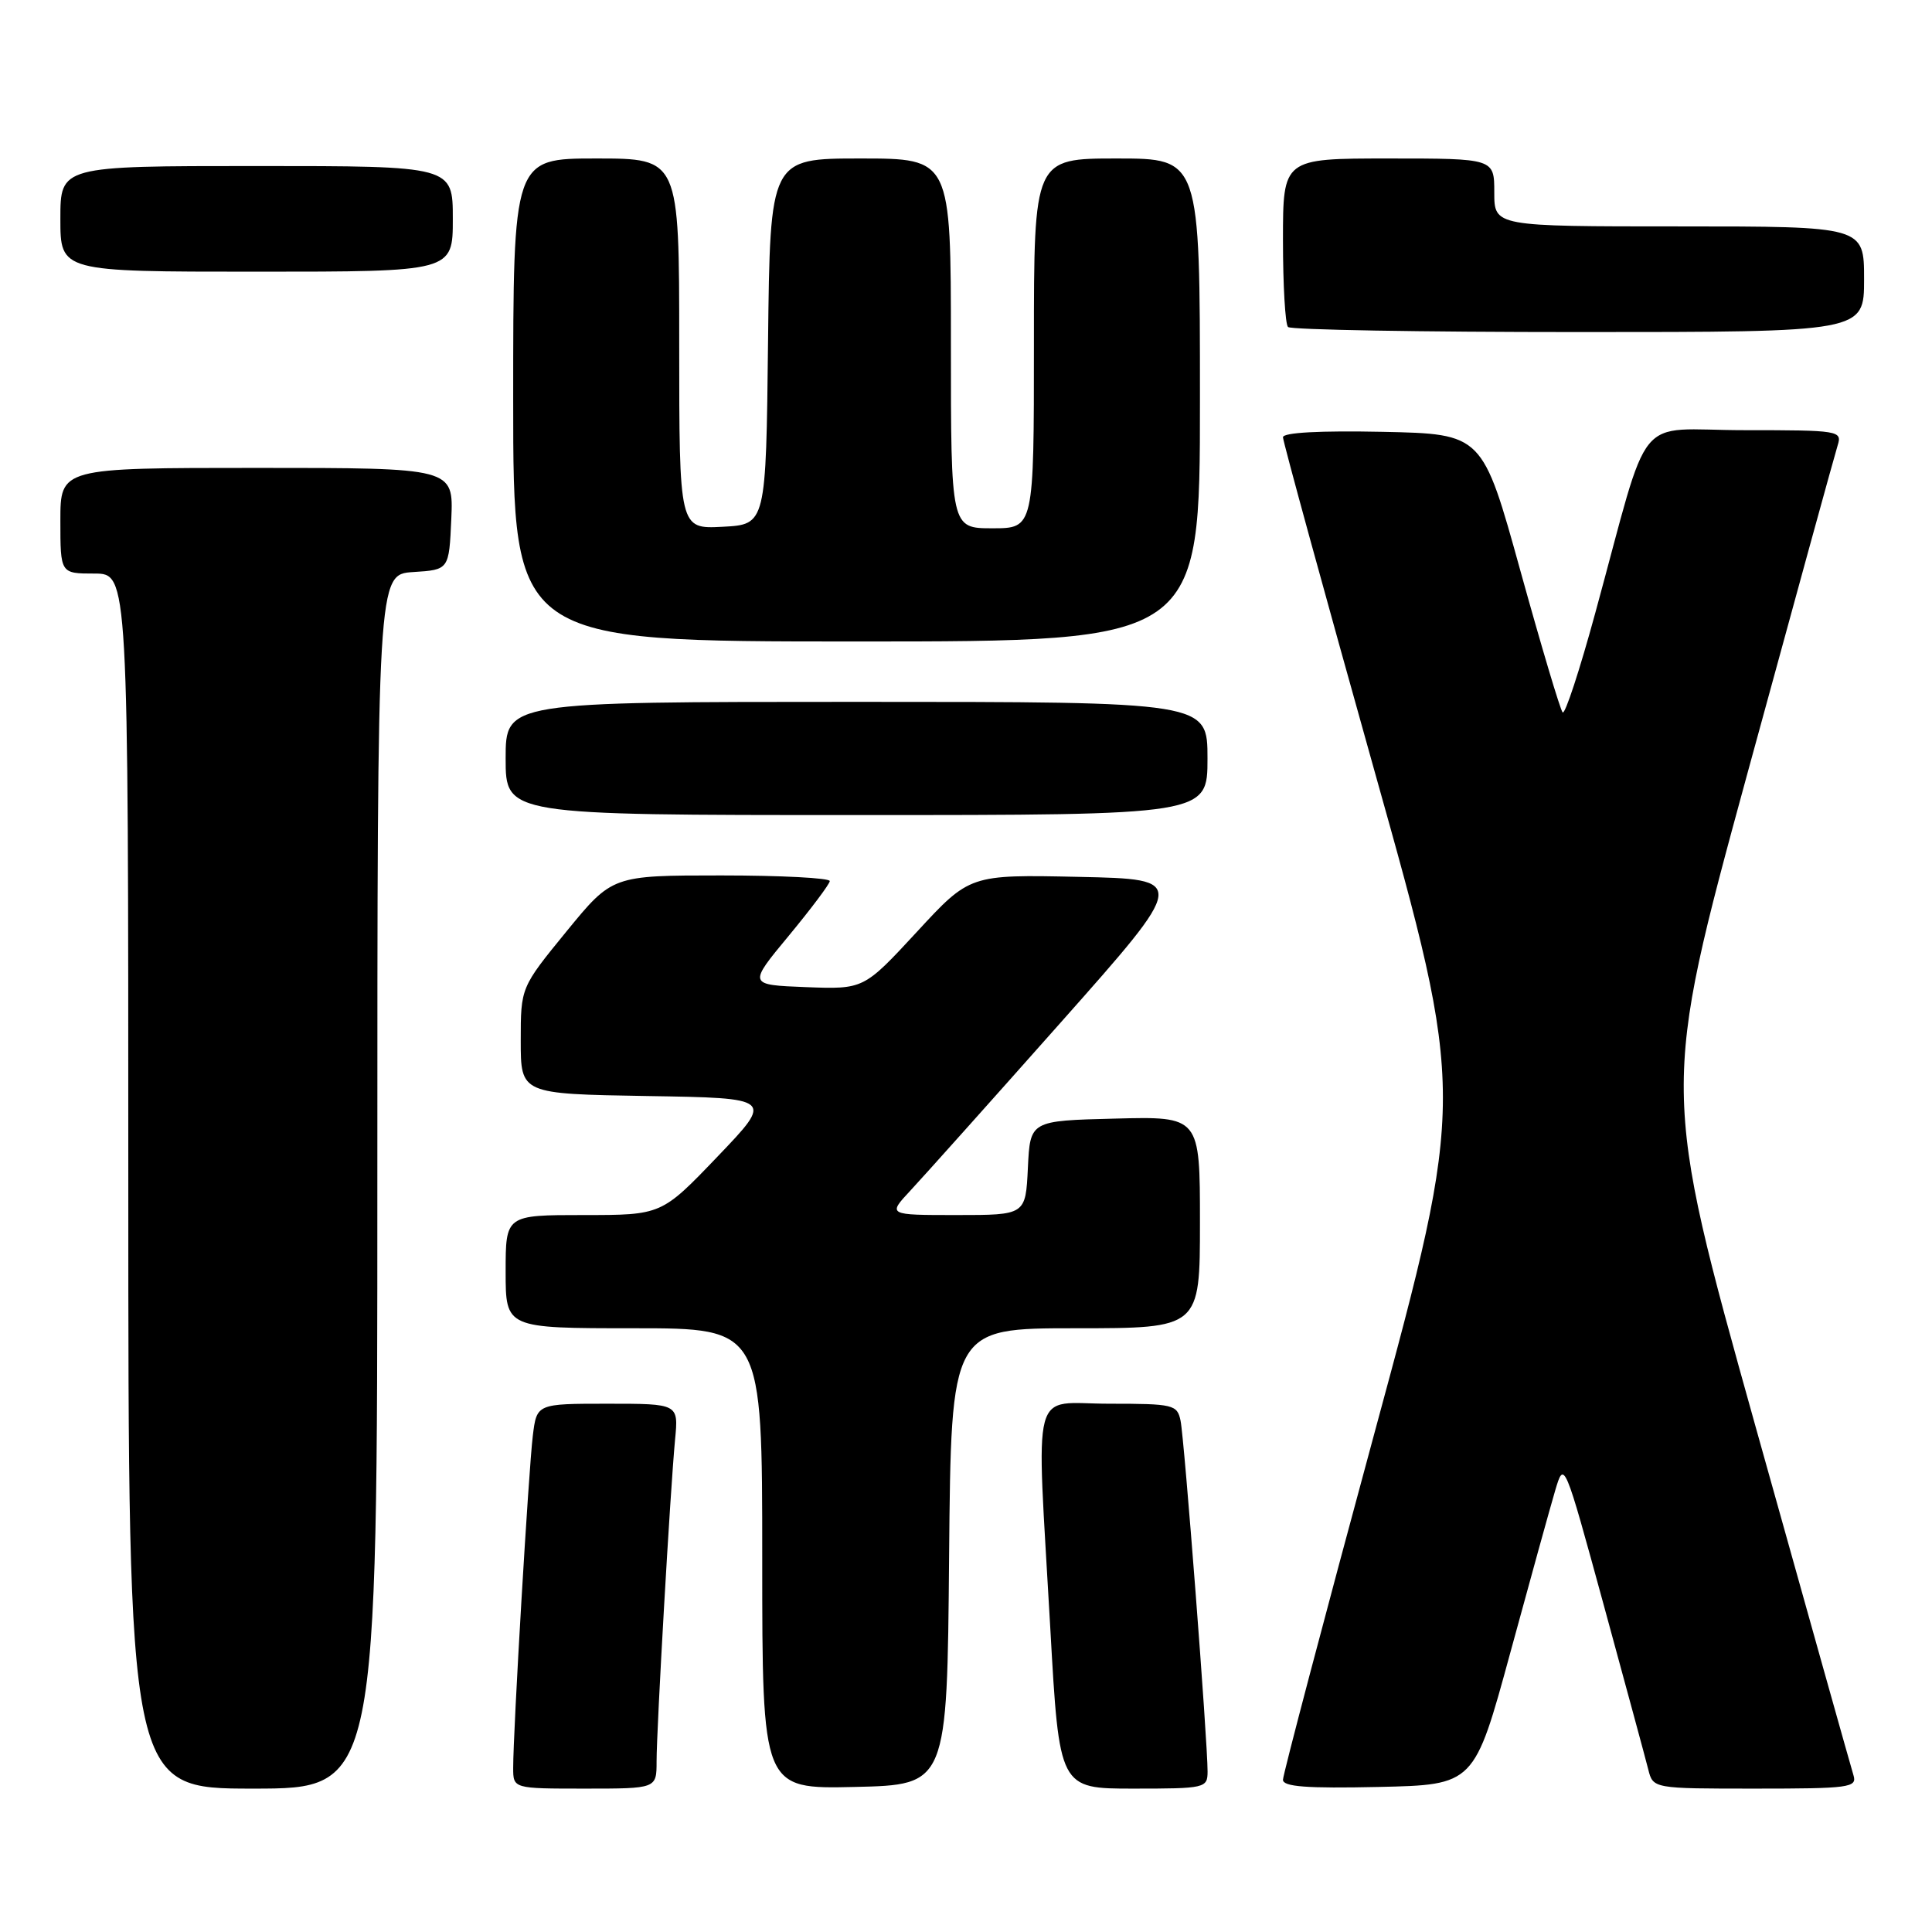 <?xml version="1.0" encoding="UTF-8" standalone="no"?>
<!DOCTYPE svg PUBLIC "-//W3C//DTD SVG 1.1//EN" "http://www.w3.org/Graphics/SVG/1.1/DTD/svg11.dtd" >
<svg xmlns="http://www.w3.org/2000/svg" xmlns:xlink="http://www.w3.org/1999/xlink" version="1.1" viewBox="0 0 256 256">
 <g >
 <path fill="currentColor"
d=" M 50.00 156.55 C 50.00 76.11 50.00 76.11 54.75 75.80 C 59.50 75.50 59.50 75.50 59.80 68.75 C 60.09 62.00 60.09 62.00 34.05 62.00 C 8.00 62.00 8.00 62.00 8.00 69.00 C 8.00 76.00 8.00 76.00 12.50 76.00 C 17.00 76.00 17.00 76.00 17.00 156.50 C 17.00 237.00 17.00 237.00 33.50 237.00 C 50.00 237.00 50.00 237.00 50.00 156.55 Z  M 87.00 233.40 C 87.00 229.04 88.82 197.39 89.45 190.75 C 89.91 186.00 89.91 186.00 80.51 186.00 C 71.12 186.00 71.12 186.00 70.60 190.25 C 70.05 194.69 67.99 229.48 68.00 234.25 C 68.00 237.00 68.00 237.00 77.50 237.00 C 87.00 237.00 87.00 237.00 87.00 233.40 Z  M 125.76 206.25 C 126.03 176.00 126.03 176.00 142.51 176.00 C 159.00 176.00 159.00 176.00 159.00 161.97 C 159.00 147.93 159.00 147.93 147.75 148.22 C 136.50 148.50 136.50 148.50 136.20 154.75 C 135.90 161.00 135.90 161.00 126.76 161.00 C 117.61 161.00 117.61 161.00 120.64 157.75 C 122.31 155.96 131.27 145.95 140.54 135.50 C 157.40 116.50 157.40 116.50 142.95 116.19 C 128.50 115.88 128.50 115.88 121.48 123.49 C 114.45 131.09 114.45 131.09 106.79 130.80 C 99.12 130.50 99.12 130.50 104.51 124.00 C 107.47 120.42 109.92 117.16 109.95 116.75 C 109.98 116.34 103.50 116.00 95.56 116.00 C 81.13 116.00 81.13 116.00 75.06 123.42 C 69.00 130.84 69.00 130.84 69.00 137.90 C 69.00 144.95 69.00 144.95 85.75 145.23 C 102.50 145.50 102.50 145.50 95.08 153.25 C 87.66 161.00 87.66 161.00 77.33 161.00 C 67.00 161.00 67.00 161.00 67.00 168.50 C 67.00 176.00 67.00 176.00 84.00 176.00 C 101.00 176.00 101.00 176.00 101.00 206.53 C 101.00 237.06 101.00 237.06 113.25 236.78 C 125.50 236.50 125.50 236.50 125.76 206.25 Z  M 160.01 234.75 C 160.03 230.89 156.93 190.62 156.43 188.25 C 155.99 186.12 155.49 186.00 146.98 186.00 C 136.44 186.00 137.31 182.69 139.17 215.75 C 140.36 237.00 140.36 237.00 150.18 237.00 C 159.69 237.00 160.00 236.93 160.01 234.75 Z  M 200.12 219.00 C 202.74 209.38 205.42 199.70 206.07 197.50 C 207.26 193.50 207.26 193.50 212.51 212.70 C 215.39 223.26 218.05 233.05 218.40 234.45 C 219.04 237.00 219.04 237.00 232.59 237.00 C 245.03 237.00 246.09 236.86 245.60 235.25 C 245.30 234.29 239.45 213.44 232.59 188.92 C 220.13 144.33 220.13 144.33 231.49 102.67 C 237.75 79.76 243.15 60.11 243.50 59.01 C 244.11 57.07 243.69 57.00 231.14 57.00 C 216.30 57.00 218.87 53.85 211.38 81.23 C 209.32 88.78 207.38 94.71 207.06 94.40 C 206.75 94.09 204.24 85.66 201.47 75.67 C 196.44 57.50 196.44 57.50 183.22 57.22 C 174.90 57.05 170.00 57.31 170.00 57.94 C 170.00 58.49 175.45 78.36 182.11 102.10 C 194.22 145.25 194.22 145.25 182.11 189.93 C 175.45 214.50 170.00 235.15 170.00 235.83 C 170.00 236.75 173.16 236.99 182.67 236.78 C 195.35 236.50 195.35 236.50 200.12 219.00 Z  M 160.00 100.50 C 160.00 93.00 160.00 93.00 113.50 93.00 C 67.00 93.00 67.00 93.00 67.00 100.50 C 67.00 108.00 67.00 108.00 113.50 108.00 C 160.00 108.00 160.00 108.00 160.00 100.50 Z  M 159.00 53.00 C 159.00 21.00 159.00 21.00 148.00 21.00 C 137.00 21.00 137.00 21.00 137.00 45.50 C 137.00 70.00 137.00 70.00 131.50 70.00 C 126.00 70.00 126.00 70.00 126.00 45.50 C 126.00 21.00 126.00 21.00 114.02 21.00 C 102.04 21.00 102.04 21.00 101.77 45.25 C 101.50 69.50 101.50 69.50 95.75 69.80 C 90.00 70.10 90.00 70.10 90.00 45.55 C 90.00 21.00 90.00 21.00 79.00 21.00 C 68.00 21.00 68.00 21.00 68.00 53.00 C 68.00 85.00 68.00 85.00 113.50 85.00 C 159.00 85.00 159.00 85.00 159.00 53.00 Z  M 247.00 37.00 C 247.00 30.00 247.00 30.00 222.50 30.00 C 198.00 30.00 198.00 30.00 198.00 25.50 C 198.00 21.00 198.00 21.00 184.00 21.00 C 170.00 21.00 170.00 21.00 170.00 31.83 C 170.00 37.79 170.30 42.97 170.67 43.33 C 171.03 43.70 188.36 44.00 209.17 44.00 C 247.00 44.00 247.00 44.00 247.00 37.00 Z  M 60.00 29.00 C 60.00 22.00 60.00 22.00 34.00 22.00 C 8.00 22.00 8.00 22.00 8.00 29.00 C 8.00 36.00 8.00 36.00 34.00 36.00 C 60.00 36.00 60.00 36.00 60.00 29.00 Z "/>
</g>
</svg>